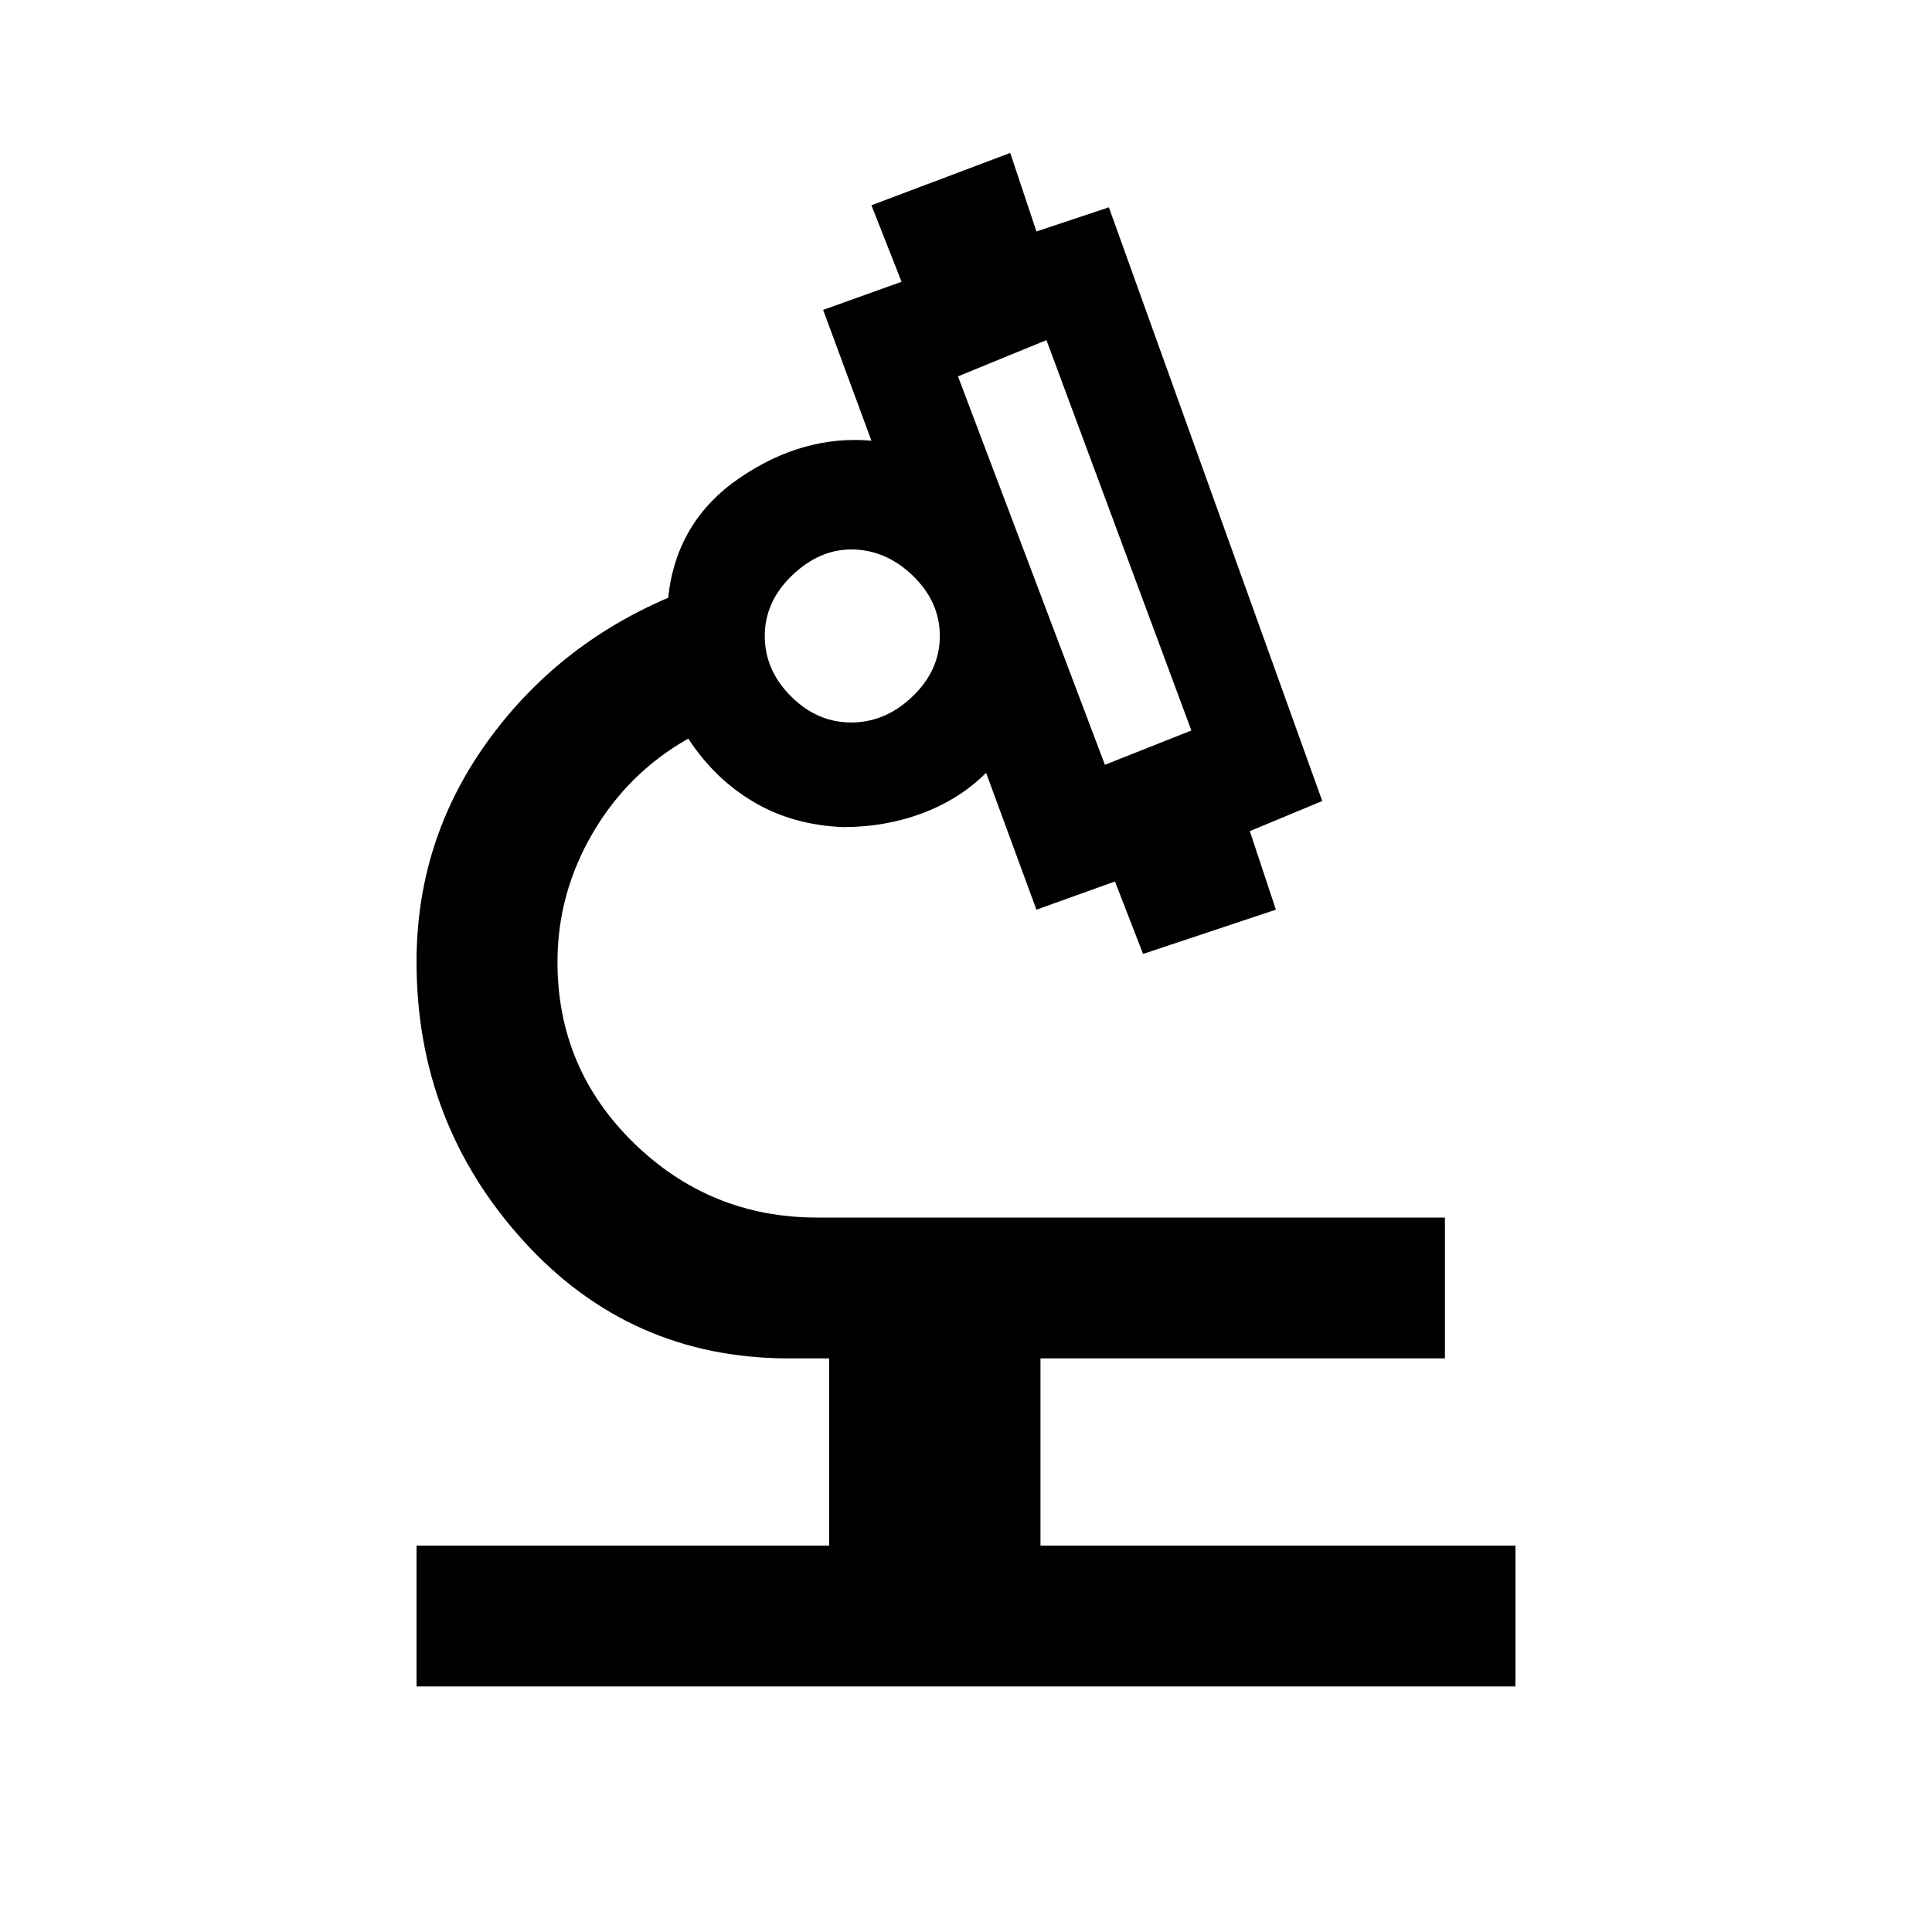 <svg xmlns="http://www.w3.org/2000/svg" height="20" width="20"><path d="M4.312 17.458V16h4.271v-1.938h-.416q-1.646 0-2.75-1.218-1.105-1.219-1.105-2.886 0-1.25.719-2.26.719-1.01 1.886-1.51.083-.792.739-1.24.656-.448 1.365-.386l-.5-1.354.812-.291-.312-.792 1.437-.542.271.813.75-.25 2.209 6.146-.75.312.27.813-1.375.458-.291-.75-.813.292L10.208 8q-.27.271-.656.417-.385.145-.823.145-.521-.02-.927-.26-.406-.24-.677-.656-.625.354-.99.979-.364.625-.364 1.333 0 1.104.791 1.875.792.771 1.896.771h6.5v1.458h-4.187V16h4.917v1.458Zm7.126-9.541.895-.355-1.5-4.041-.916.375Zm-2.626-.438q.355 0 .636-.271.281-.27.281-.625 0-.354-.281-.625-.281-.27-.636-.27-.333 0-.614.27-.281.271-.281.625 0 .355.271.625.27.271.624.271Zm2.626.438ZM8.812 6.583Zm0 0Z"/></svg>